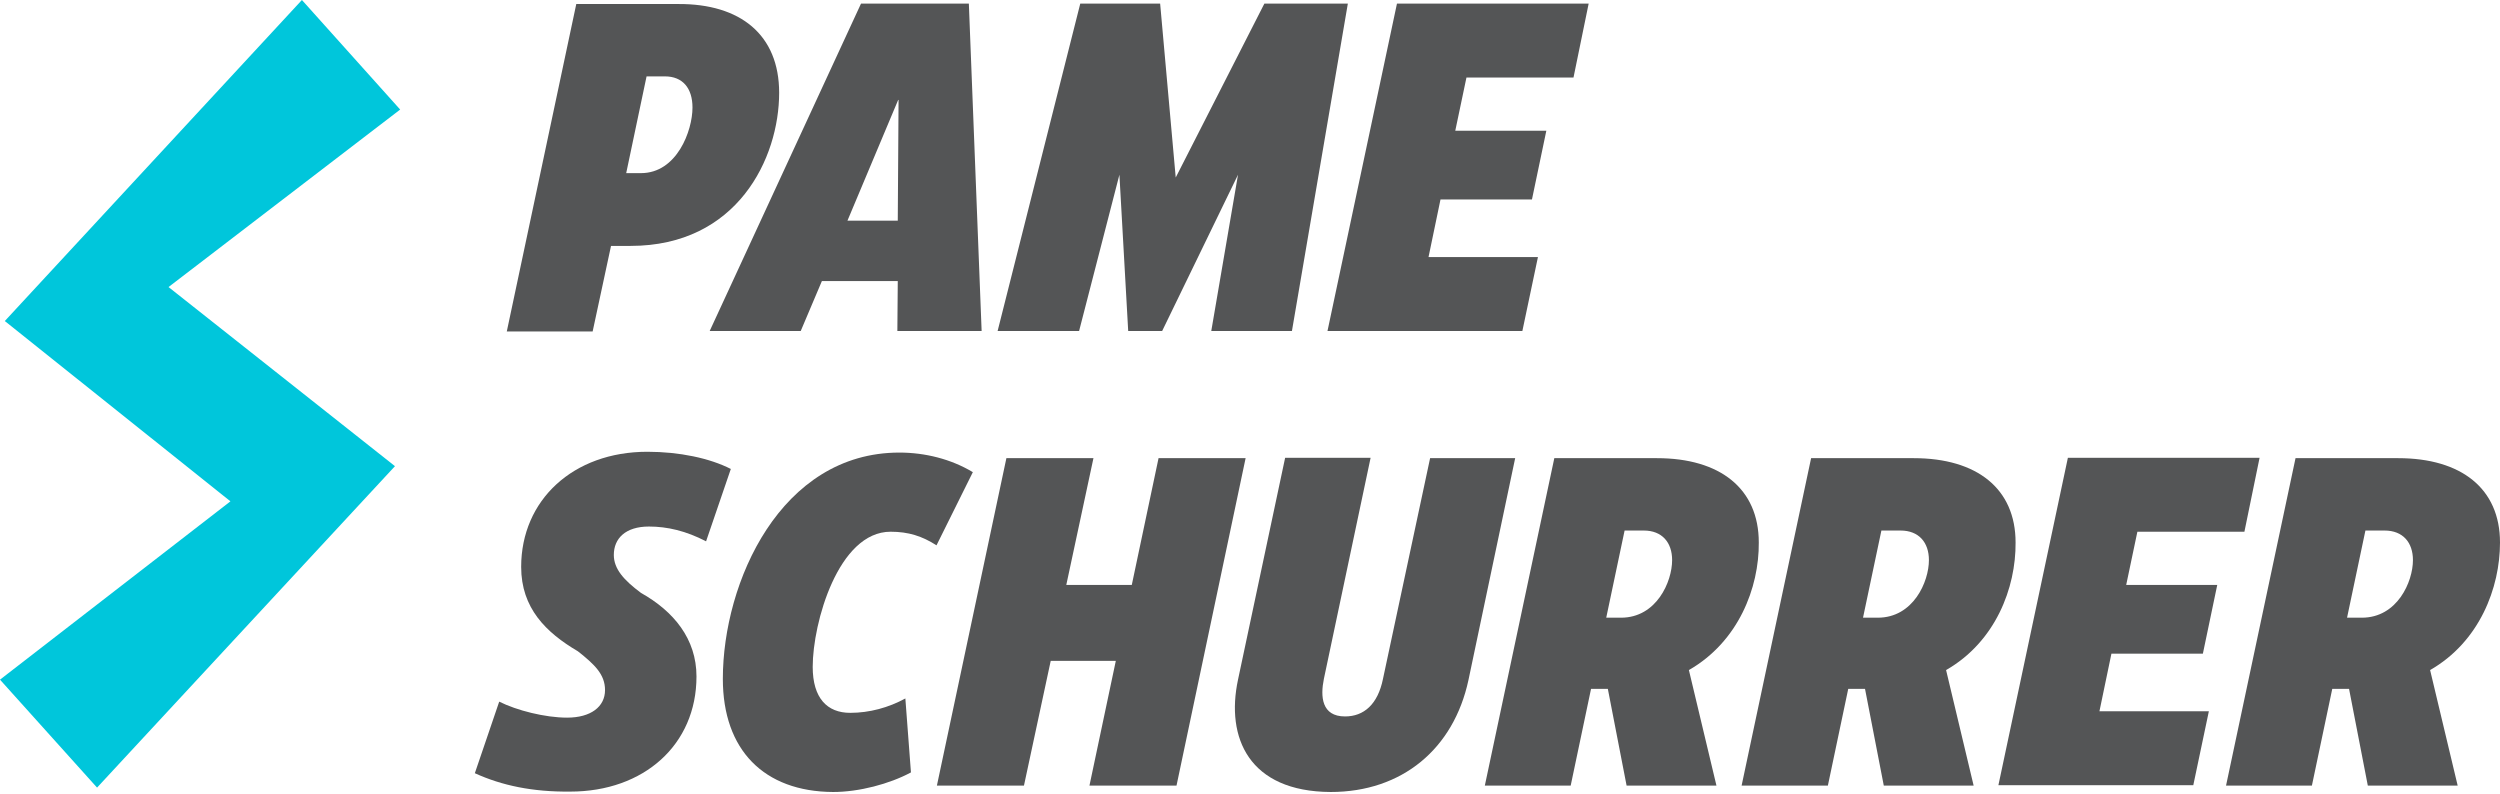 <svg width="233" height="74" viewBox="0 0 233 74" fill="none" xmlns="http://www.w3.org/2000/svg">
<g id="logo" clip-path="url(#clip0_1_2)">
<path id="Vector" d="M0.447 29.921L28.139 0L37.295 10.21L15.707 26.753L36.811 43.447L9.045 73.405L0 63.344L21.476 46.725L0.447 29.921Z" fill="#00C6DB"/>
<path id="Vector_2" d="M72.617 8.647C72.617 14.757 68.709 22.918 58.771 22.918H56.947L55.235 30.892H47.233L53.709 0.375H63.2C69.007 0.337 72.617 3.244 72.617 8.647ZM59.739 16.136C63.089 16.136 64.54 12.186 64.54 10.025C64.54 8.199 63.61 7.119 61.972 7.119H60.26L58.362 16.136H59.739Z" fill="#545556"/>
<path id="Vector_3" d="M91.488 30.852H83.634L83.672 26.195H76.6L74.627 30.852H66.141L80.247 0.335H90.297L91.488 30.852ZM78.982 20.568H83.672L83.746 9.315H83.709L78.982 20.568Z" fill="#545556"/>
<path id="Vector_4" d="M117.84 0.335H125.619L120.408 30.852H112.89L115.383 16.283L108.311 30.852H105.148L104.329 16.283L100.57 30.852H92.977L100.681 0.335H108.125L109.577 16.544L117.84 0.335Z" fill="#545556"/>
<path id="Vector_5" d="M146.649 7.229H136.673L135.631 12.184H144.118L142.778 18.593H134.254L133.138 23.959H143.336L141.884 30.852H123.721L130.197 0.335H148.063L146.649 7.229Z" fill="#545556"/>
<path id="Vector_6" d="M44.255 72.063L46.526 65.393C48.163 66.213 50.806 66.884 52.853 66.884C55.049 66.884 56.389 65.878 56.389 64.313C56.389 62.86 55.421 61.928 53.858 60.699C50.88 58.947 48.573 56.674 48.573 52.836C48.573 46.614 53.411 42.105 60.334 42.105C63.312 42.105 66.141 42.701 68.113 43.707L65.806 50.452C63.945 49.483 62.195 49.073 60.483 49.073C58.287 49.073 57.208 50.191 57.208 51.718C57.208 53.023 58.138 54.066 59.739 55.258C62.791 56.972 64.912 59.543 64.912 63.046C64.912 69.418 59.999 73.777 53.151 73.777C49.652 73.814 46.786 73.218 44.255 72.063Z" fill="#545556"/>
<path id="Vector_7" d="M67.369 63.27C67.369 54.252 72.766 42.18 83.82 42.18C86.203 42.18 88.622 42.776 90.669 44.005L87.282 50.824C85.942 49.967 84.677 49.557 83.002 49.557C78.126 49.557 75.744 58.053 75.744 62.152C75.744 65.058 77.084 66.437 79.242 66.437C81.029 66.437 82.816 65.952 84.379 65.095L84.9 71.989C82.89 73.069 80.061 73.814 77.642 73.814C71.203 73.777 67.369 69.902 67.369 63.27Z" fill="#545556"/>
<path id="Vector_8" d="M107.977 42.701H116.091L109.651 73.218H101.537L103.994 61.593H97.927L95.433 73.218H87.319L93.796 42.701H101.91L99.379 54.513H105.483L107.977 42.701Z" fill="#545556"/>
<path id="Vector_9" d="M115.383 63.344L119.775 42.664H127.741L123.386 63.27C123.051 64.909 123.162 66.772 125.358 66.772C127.108 66.772 128.411 65.654 128.894 63.27L133.286 42.701H141.214L136.86 63.381C135.482 69.79 130.681 73.814 124.019 73.814C116.388 73.777 114.23 68.747 115.383 63.344Z" fill="#545556"/>
<path id="Vector_10" d="M157.405 62.45L159.973 73.218H151.599L149.85 64.201H148.286L146.388 73.218H138.386L144.862 42.701H154.428C160.308 42.701 163.919 45.533 163.919 50.563C163.956 54.774 162.021 59.804 157.405 62.45ZM151.413 49.446L149.701 57.569H151.078C154.39 57.569 155.842 54.215 155.842 52.203C155.842 50.563 154.911 49.446 153.199 49.446H151.413Z" fill="#545556"/>
<path id="Vector_11" d="M181.375 62.45L183.943 73.218H175.569L173.819 64.201H172.256L170.358 73.218H162.318L168.795 42.701H178.36C184.241 42.701 187.852 45.533 187.852 50.563C187.889 54.774 185.991 59.804 181.375 62.45ZM175.346 49.446L173.633 57.569H175.011C178.323 57.569 179.775 54.215 179.775 52.203C179.775 50.563 178.844 49.446 177.132 49.446H175.346Z" fill="#545556"/>
<path id="Vector_12" d="M209.179 49.557H199.204L198.162 54.513H206.648L205.308 60.922H196.785L195.668 66.288H205.866L204.415 73.181H186.251L192.727 42.664H210.593L209.179 49.557Z" fill="#545556"/>
<path id="Vector_13" d="M226.486 62.45L229.055 73.218H220.68L218.931 64.201H217.367L215.469 73.218H207.467L213.943 42.701H223.509C229.39 42.701 233 45.533 233 50.563C233 54.774 231.102 59.804 226.486 62.45ZM220.457 49.446L218.745 57.569H220.122C223.434 57.569 224.886 54.215 224.886 52.203C224.886 50.563 223.955 49.446 222.243 49.446H220.457Z" fill="#545556"/>
</g>
<defs>
<clipPath id="clip0_1_2">
<rect width="233" height="74" fill="white"/>
</clipPath>
</defs>
</svg>
